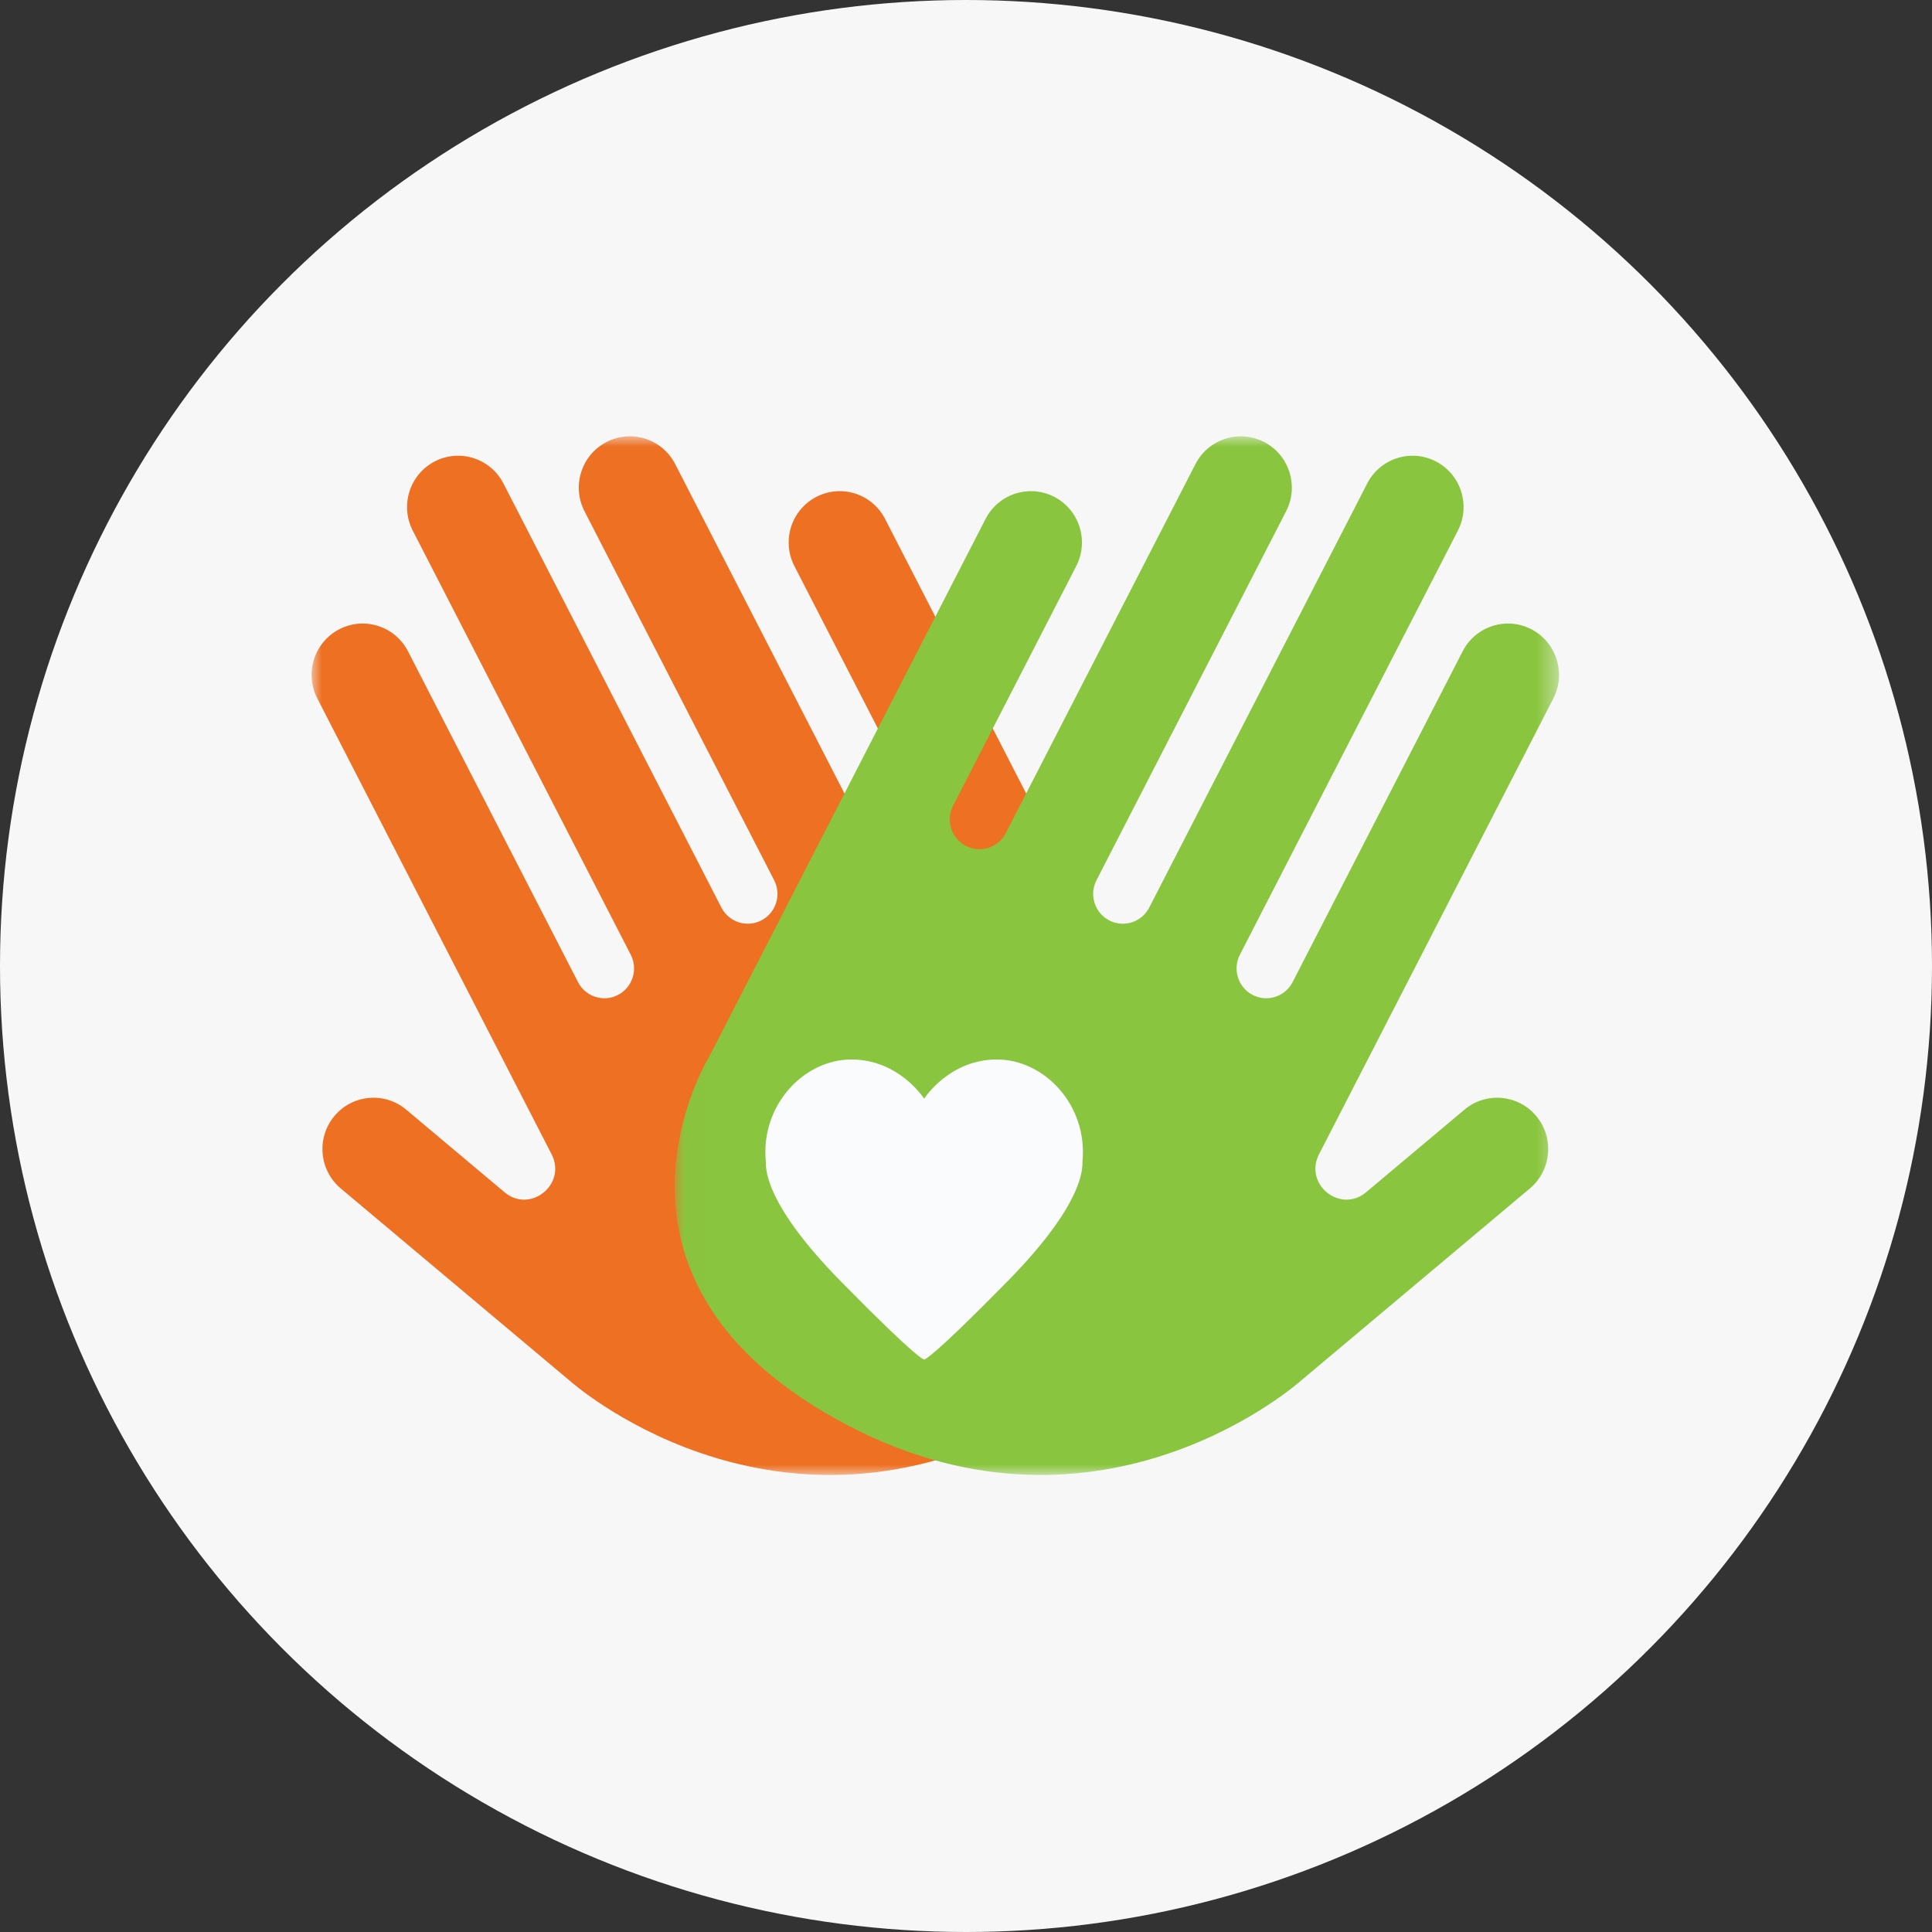 <?xml version="1.0" encoding="UTF-8"?>
<svg width="93px" height="93px" viewBox="0 0 93 93" version="1.1" xmlns="http://www.w3.org/2000/svg" xmlns:xlink="http://www.w3.org/1999/xlink">
    <rect x="0" y="0" width="93" height="93" fill="#333333" stroke="none"/>
    <!-- Generator: Sketch 50 (54983) - http://www.bohemiancoding.com/sketch -->
    <title>Icon</title>
    <desc>Created with Sketch.</desc>
    <defs>
        <polygon id="path-1" points="0 0.003 42.565 0.003 42.565 50 0 50"></polygon>
        <polygon id="path-3" points="0.008 0.003 42.573 0.003 42.573 50 0.008 50"></polygon>
    </defs>
    <g id="Page-1" stroke="none" stroke-width="1" fill="none" fill-rule="evenodd">
        <g id="Media-Single" transform="translate(-712, -338)">
            <g id="Icon" transform="translate(712, 338)">
                <circle id="Oval" fill="#F7F7F7" cx="46.5" cy="46.5" r="46.5"></circle>
                <g transform="translate(15, 21)">
                    <g id="Group-3">
                        <mask id="mask-2" fill="white">
                            <use xlink:href="#path-1"></use>
                        </mask>
                        <g id="Clip-2"></g>
                        <path d="M40.878,29.805 L27.604,3.979 C26.981,2.767 25.499,2.293 24.294,2.919 C23.088,3.545 22.616,5.036 23.239,6.248 L29.168,17.783 C29.53,18.487 29.255,19.354 28.555,19.718 C27.854,20.082 26.992,19.806 26.63,19.101 L17.501,1.34 C16.878,0.128 15.396,-0.347 14.191,0.28 C12.985,0.906 12.513,2.397 13.136,3.609 L22.265,21.37 C22.627,22.075 22.353,22.941 21.652,23.305 C20.951,23.669 20.089,23.393 19.727,22.689 L9.234,2.274 C8.611,1.061 7.129,0.587 5.924,1.213 C4.718,1.84 4.246,3.33 4.869,4.542 L15.362,24.957 C15.724,25.662 15.45,26.528 14.749,26.893 C14.048,27.257 13.186,26.981 12.824,26.276 L4.64,10.352 C4.017,9.14 2.535,8.665 1.329,9.292 C0.124,9.918 -0.348,11.409 0.275,12.621 L9.115,29.821 L11.552,34.562 C12.294,36.007 10.527,37.432 9.286,36.39 L4.553,32.415 C3.511,31.541 1.962,31.681 1.092,32.728 C0.223,33.775 0.362,35.333 1.403,36.208 L12.411,45.451 C12.411,45.451 21.932,54.008 34.164,47.65 C47.615,40.66 40.878,29.805 40.878,29.805" id="Fill-1" fill="#ED7023" mask="url(#mask-2)"></path>
                    </g>
                    <g id="Group-6" transform="translate(17.473, 0)">
                        <mask id="mask-4" fill="white">
                            <use xlink:href="#path-3"></use>
                        </mask>
                        <g id="Clip-5"></g>
                        <path d="M1.696,29.805 L14.969,3.979 C15.592,2.767 17.074,2.293 18.28,2.919 C19.485,3.545 19.957,5.036 19.334,6.248 L13.406,17.783 C13.043,18.487 13.318,19.354 14.019,19.718 C14.72,20.082 15.581,19.806 15.943,19.101 L25.072,1.34 C25.695,0.128 27.177,-0.347 28.383,0.28 C29.588,0.906 30.06,2.397 29.437,3.609 L20.309,21.37 C19.946,22.075 20.221,22.941 20.922,23.305 C21.622,23.669 22.484,23.393 22.846,22.689 L33.339,2.274 C33.962,1.061 35.444,0.587 36.65,1.213 C37.855,1.84 38.327,3.33 37.704,4.542 L27.211,24.957 C26.849,25.662 27.124,26.528 27.824,26.893 C28.525,27.257 29.387,26.981 29.749,26.276 L37.934,10.352 C38.557,9.14 40.039,8.665 41.244,9.292 C42.449,9.918 42.922,11.409 42.299,12.621 L33.458,29.821 L31.021,34.562 C30.279,36.007 32.046,37.432 33.287,36.39 L38.02,32.415 C39.062,31.541 40.611,31.681 41.481,32.728 C42.351,33.775 42.211,35.333 41.17,36.208 L30.162,45.451 C30.162,45.451 20.641,54.008 8.409,47.65 C-5.041,40.66 1.696,29.805 1.696,29.805" id="Fill-4" fill="#8AC53F" mask="url(#mask-4)"></path>
                    </g>
                    <path d="M29.485,44.444 C29.485,44.444 29.72,44.528 33.523,40.652 C37.327,36.776 37.089,35.109 37.107,34.927 C37.372,32.219 35.293,30 32.986,30 C30.679,30 29.485,31.889 29.485,31.889 C29.485,31.889 28.291,30 25.985,30 C23.678,30 21.599,32.219 21.864,34.927 C21.882,35.109 21.644,36.776 25.447,40.652 C29.251,44.528 29.485,44.444 29.485,44.444" id="Fill-7" fill="#F9FBFC"></path>
                </g>
            </g>
        </g>
    </g>
</svg>